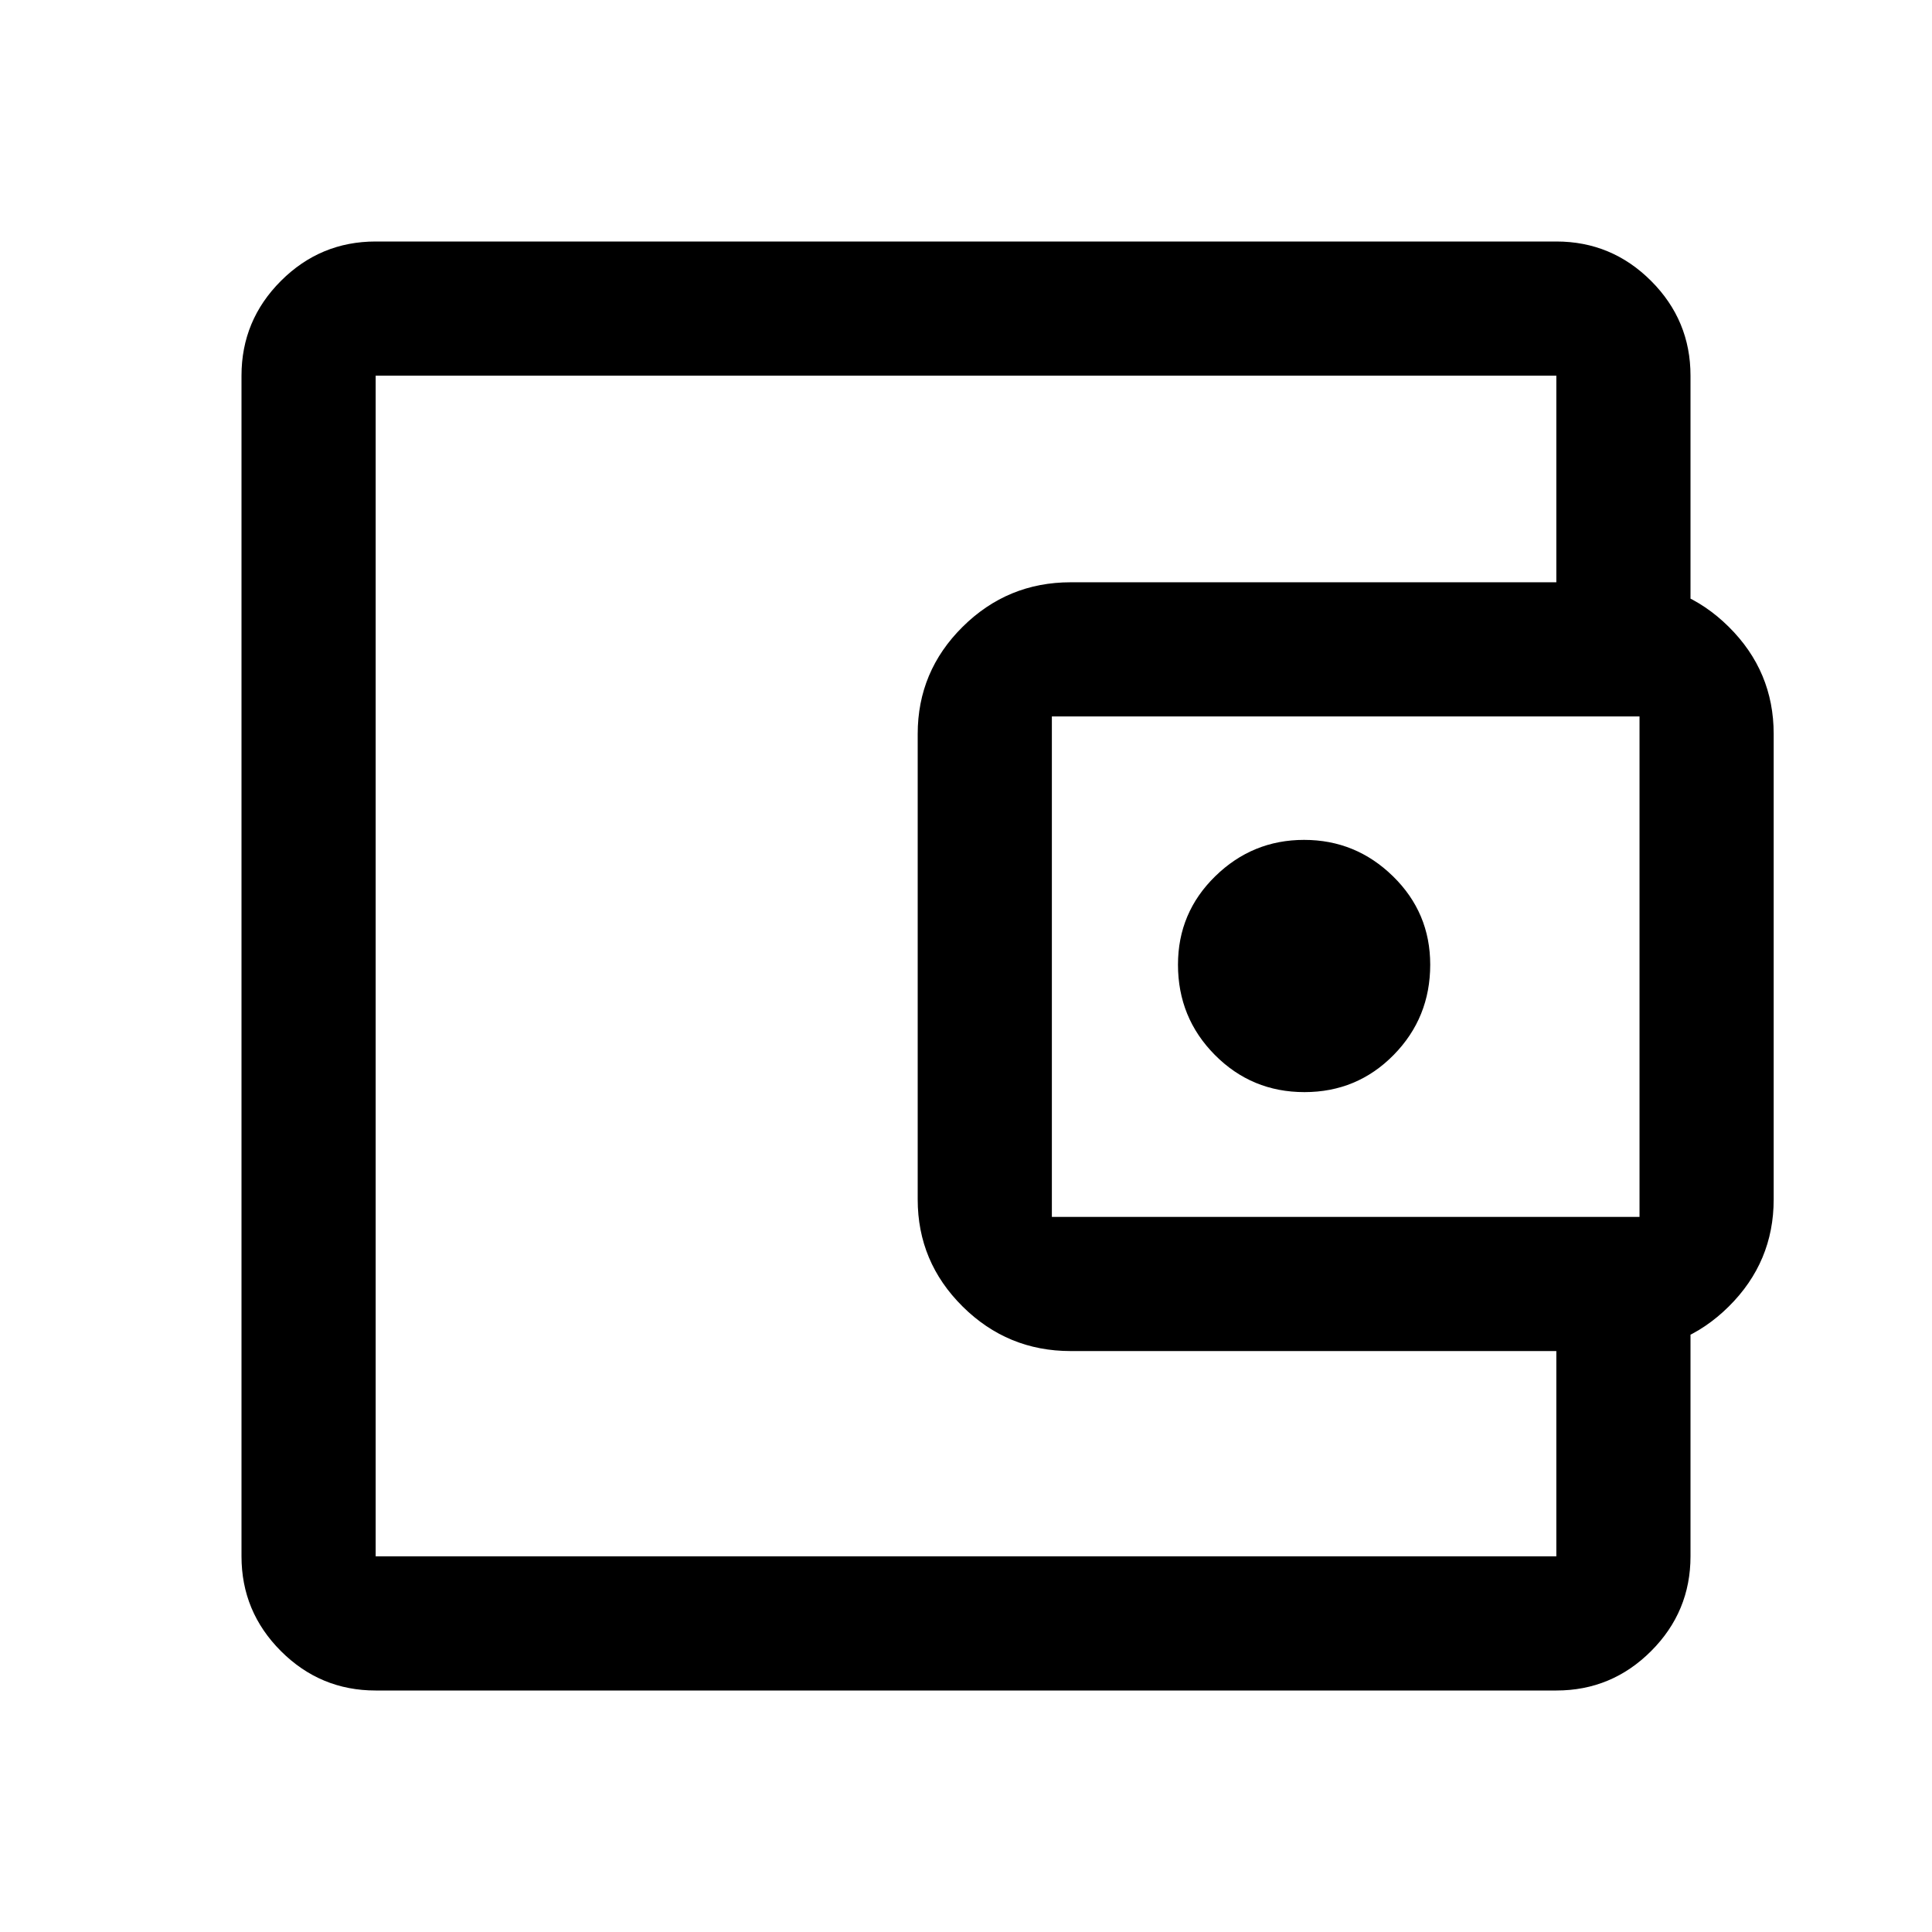 <svg xmlns="http://www.w3.org/2000/svg" height="40" viewBox="0 -960 960 960" width="40"><path d="M186.666-222.001v35.335-586.668V-222.001Zm0 102.001q-27.5 0-47.083-19.583T120-186.666v-586.668q0-27.5 19.583-47.083T186.666-840h586.668q27.5 0 47.083 19.583T840-773.334v122.668h-66.666v-122.668H186.666v586.668h586.668v-122.001H840v122.001q0 27.5-19.583 47.083T773.334-120H186.666ZM532-288.667q-31.35 0-53.675-22.129Q456-332.925 456-364v-231.333q0-31.075 22.325-53.204T532-670.666h273.333q31.35 0 53.675 22.129 22.325 22.129 22.325 53.204V-364q0 31.075-22.325 53.204t-53.675 22.129H532Zm282.667-66.666V-604h-292v248.667h292Zm-166.51-62q26.177 0 44.343-18.472 18.167-18.473 18.167-44.862 0-25.833-18.5-43.916-18.5-18.084-44.167-18.084-25.666 0-44.167 18.084-18.5 18.083-18.5 43.916 0 26.389 18.324 44.861 18.324 18.473 44.5 18.473Z"/></svg>